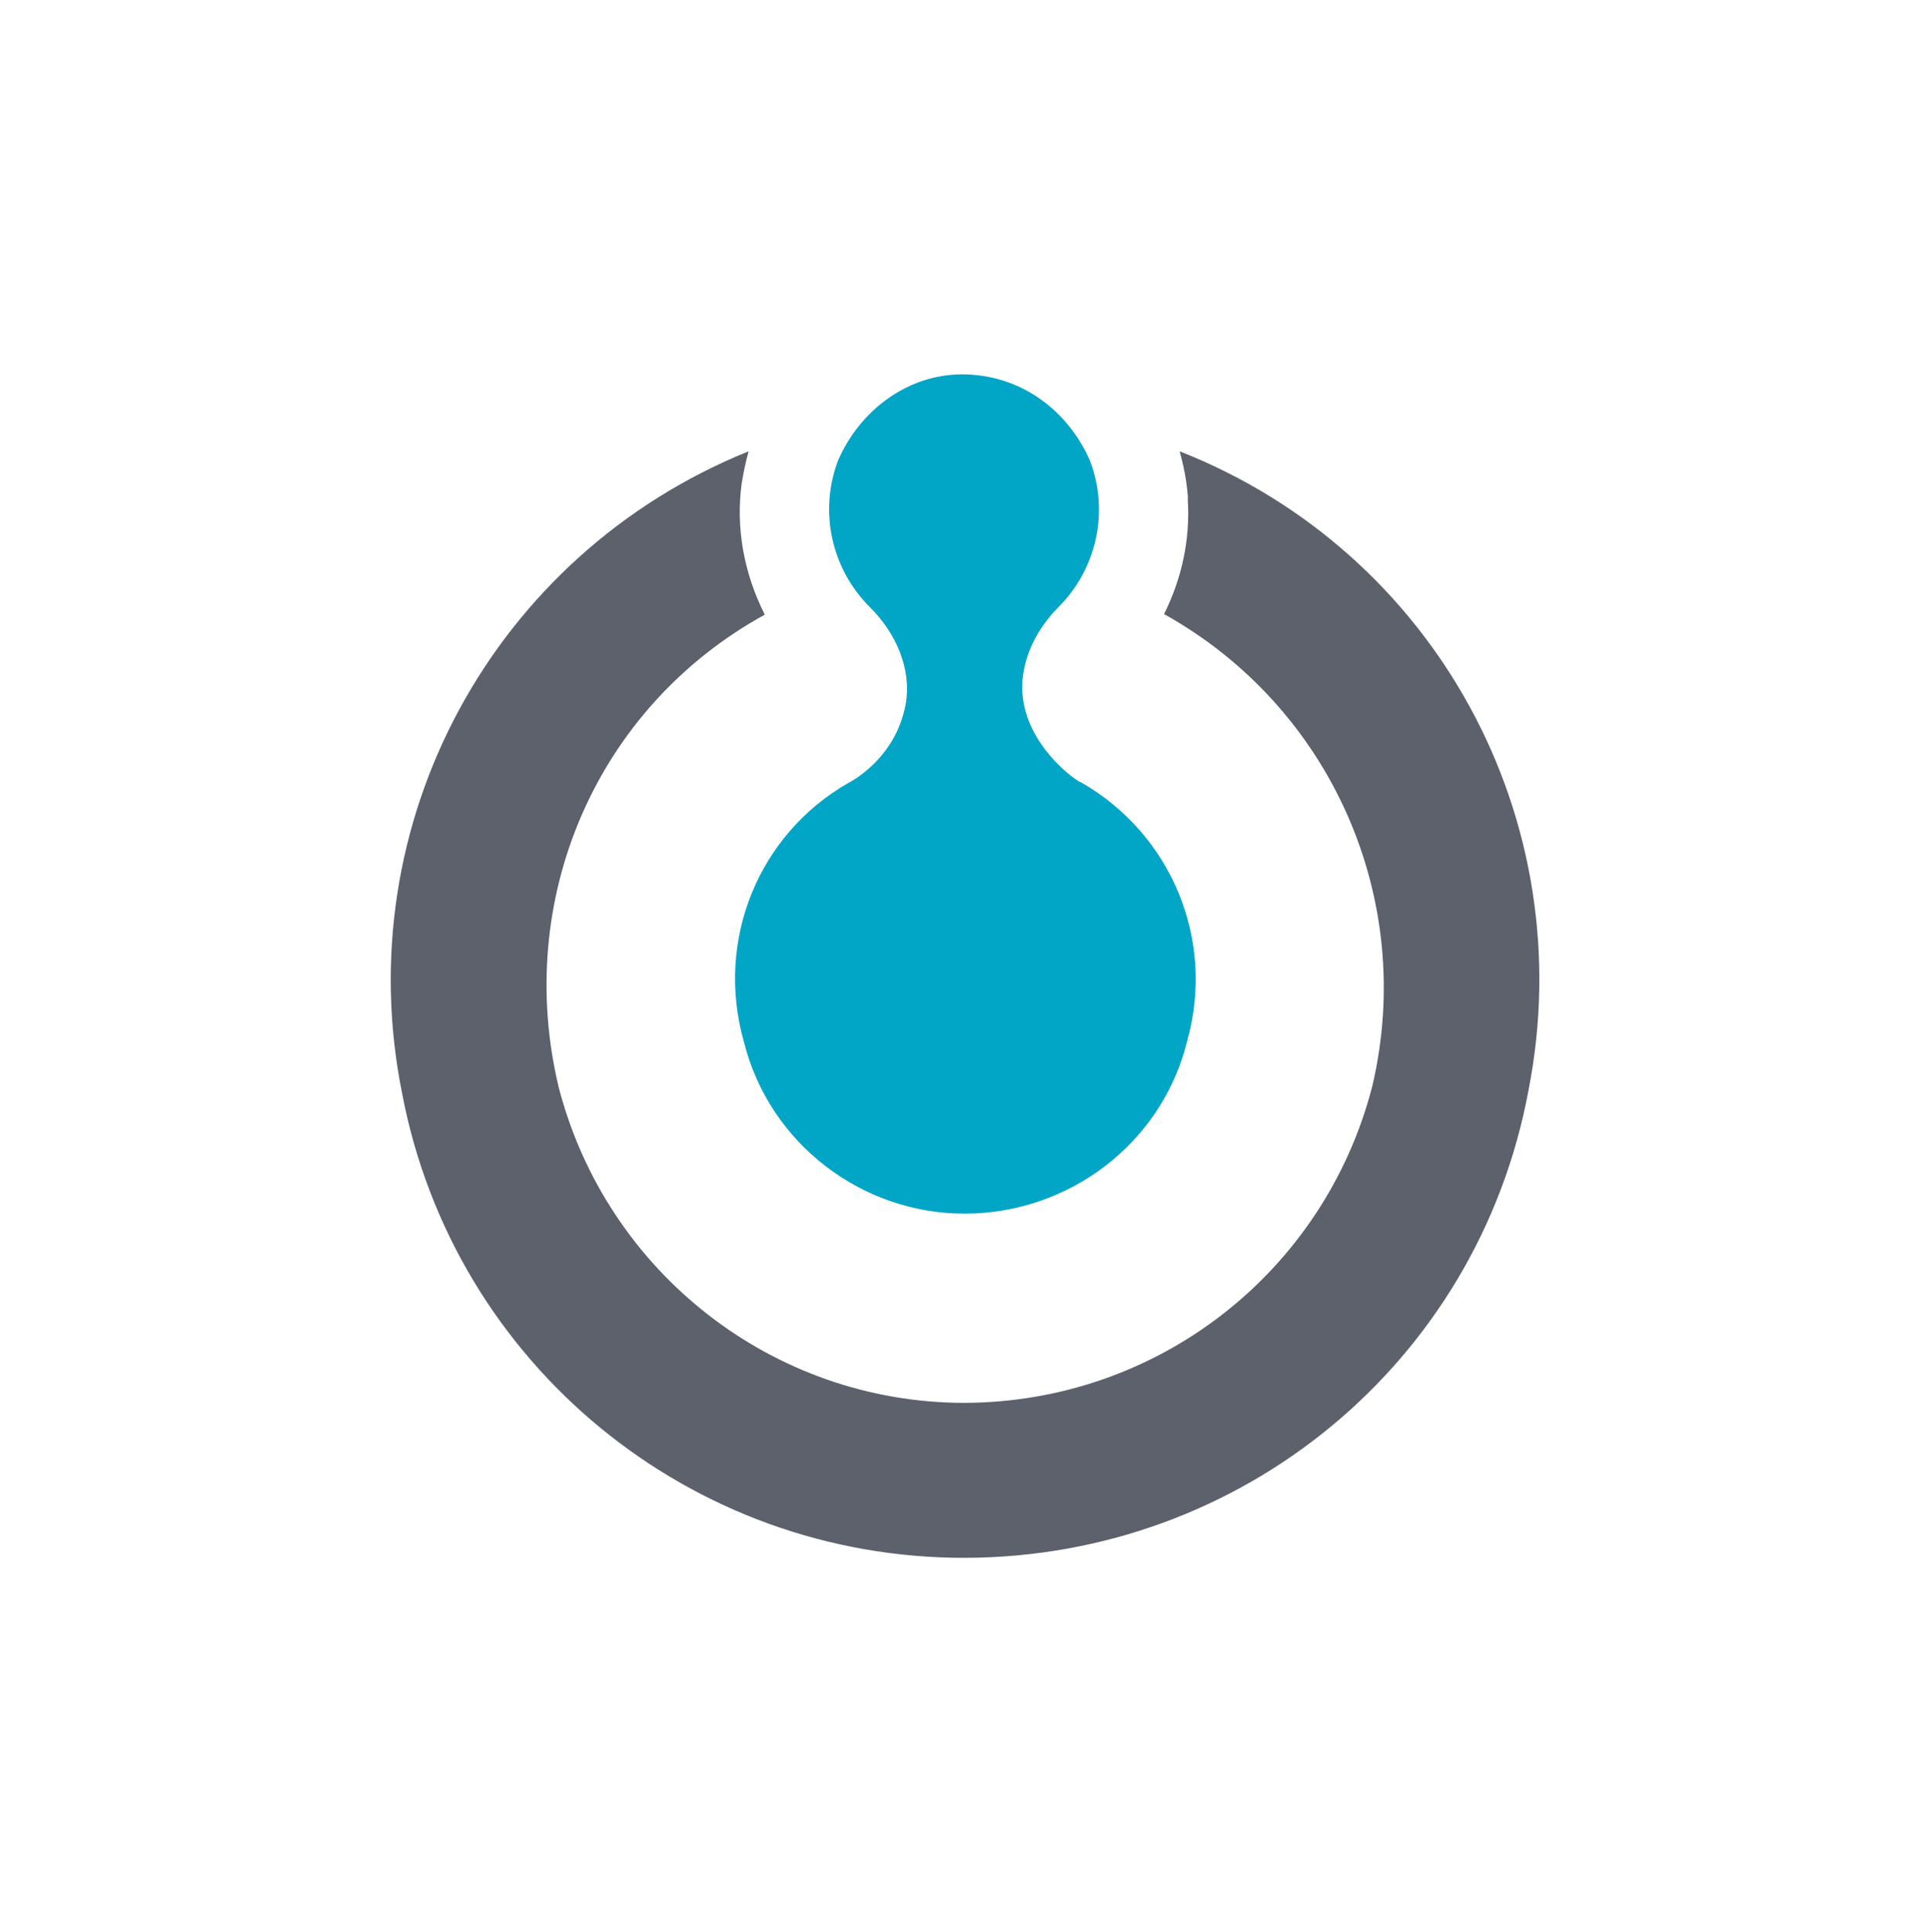 <svg xmlns="http://www.w3.org/2000/svg" viewBox="0 0 332.6 332.9"><g fill-rule="evenodd" clip-rule="evenodd"><path fill="#5d616b" d="M263.4 187.9c-8.7 46.8-49.3 80.4-97.1 80.5-47.3.1-88.1-33.3-97-80-9.4-46.6 15.7-92.8 59.6-110.6h.1c-.5 1.8-.9 3.7-1.2 5.6-1 7.6.4 15.4 4 22.5-29.1 16-43.3 49.1-35.5 81.5 8.3 31.9 37 54.3 69.9 54.3 33.5-.1 62.1-22.7 70.3-54.6 7.6-32.4-7.3-65.4-35.9-81.3 3.1-6.2 4.5-12.9 4.1-19.6v-.7c-.2-2.6-.7-5.2-1.4-7.7h.1c43.9 17.3 69.2 63.4 60 110.1z"/><path fill="#01a5c6" d="M146.2 134.9c-15.4 8.8-23 27-18 44.6 4.4 17.6 20.4 29.6 38 29.6 18.1 0 34.1-12.2 38.4-29.8 4.9-17.6-2.9-35.7-18.3-44.5-.5 0-8.4-5.4-9.9-13.7-1.1-5.9 1.6-12.1 6-16.5 6.6-6.6 8.8-16.5 5.4-25.3-3.9-8.8-12.1-14.8-22-14.8-9.3 0-17.6 6.1-21.4 14.9-3.3 8.8-1.1 18.7 5.6 25.3 4.4 4.4 7.1 10.5 6.1 16.5-1.7 9.7-9.9 13.7-9.9 13.7"/></g></svg>
